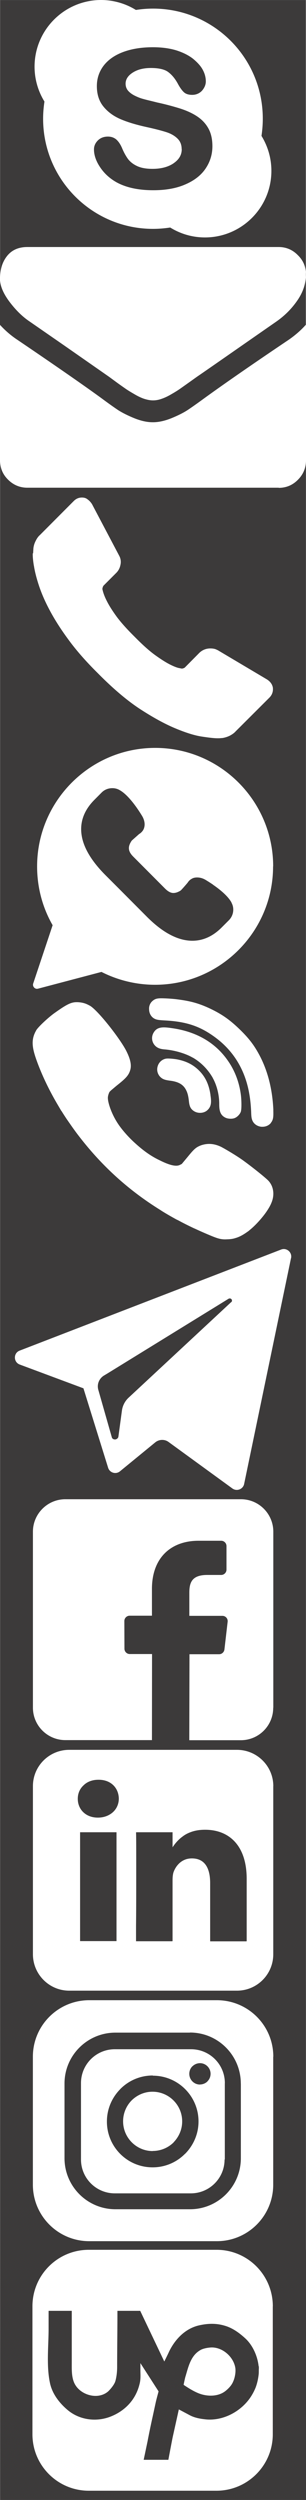 <svg xmlns="http://www.w3.org/2000/svg" width="63.66" height="519.03" viewBox="-0.02 0 63.661 519.026"><path fill="#3C3A3A" d="M43.8 430.55v-.02.02zM21 0c2.65 0 5.15.76 7.25 2.06 1.17-.18 2.37-.28 3.57-.28 12.62 0 22.85 10.22 22.83 22.88 0 1.22-.1 2.4-.27 3.55 1.3 2.12 2.06 4.6 2.06 7.26 0 7.62-6.2 13.82-13.82 13.82-2.66 0-5.13-.76-7.23-2.06-1.18.18-2.38.28-3.58.28-12.62 0-22.86-10.23-22.86-22.86 0-1.2.1-2.4.28-3.57-1.3-2.1-2.06-4.6-2.06-7.25C7.18 6.2 13.38 0 21 0H0v57.74c0-1.84.48-3.38 1.47-4.62 1-1.24 2.4-1.84 4.2-1.84h52.3c1.5 0 2.86.55 3.96 1.68 1.14 1.1 1.7 2.44 1.7 4 0 1.84-.58 3.64-1.74 5.34-1.17 1.72-2.6 3.17-4.34 4.4-8.9 6.18-14.43 10.04-16.63 11.54l-1.5 1.07-1.92 1.36c-.5.35-1.1.73-1.84 1.15-.72.43-1.4.75-2.04.97-.64.23-1.23.33-1.77.33h-.08c-.54 0-1.13-.12-1.78-.32-.65-.22-1.33-.54-2.05-.97-.73-.42-1.36-.8-1.86-1.15s-1.15-.8-1.9-1.35l-1.5-1.1-9.3-6.48-7.3-5.05c-1.48-1-2.86-2.37-4.16-4.1-1.3-1.75-1.96-3.35-1.96-4.85v9.67c1.04 1.14 2.24 2.2 3.6 3.1 8.57 5.8 14.45 9.9 17.65 12.24 1.35 1 2.44 1.77 3.27 2.33.84.55 1.96 1.12 3.36 1.7 1.4.57 2.7.87 3.9.87h.08c1.2 0 2.5-.3 3.9-.87 1.4-.58 2.52-1.15 3.35-1.7.84-.56 1.93-1.33 3.3-2.33 4-2.9 9.9-7 17.7-12.24 1.34-.93 2.52-1.96 3.54-3.1V0H21zm14.8 403.02h.06V403h.02v-12.6c0-.7.06-1.38.26-1.86.2-.5.5-1.02.9-1.45.4-.45.9-.8 1.5-1.03.4-.15.86-.23 1.36-.23 2.73 0 3.8 2.08 3.8 5.12v12.1h7.53v-.02h.07v-13 .03c0-6.95-3.7-10.18-8.64-10.18h-.02c-1 0-1.86.13-2.6.36-.76.24-1.42.56-1.96.96l-.4.3c-.8.65-1.38 1.38-1.8 2.02v-3.12h-7.56v.03h-.04c.04.72.04 3.62.04 7.12 0 4.12 0 9.07-.04 12.24v3.24h7.52v-.02zM24.2 380.4h-7.56V403h7.58v-22.6h-.02zm-3.88-3.04h.04c1 0 1.86-.27 2.54-.7 1.14-.7 1.8-1.9 1.8-3.26-.05-2.2-1.63-3.9-4.2-3.9h-.04c-1.3 0-2.37.43-3.1 1.16-.77.7-1.2 1.67-1.2 2.8 0 2.17 1.64 3.9 4.16 3.9zm20.96 63.08c0 2.63-1.08 5-2.8 6.73h-.02a9.425 9.425 0 0 1-6.74 2.8c-5.25 0-9.5-4.25-9.5-9.5 0-2.64 1.06-5 2.78-6.74 0-.03.02-.03.02-.03 1.72-1.73 4.1-2.8 6.74-2.8l.02.04c5.23 0 9.5 4.25 9.5 9.5zm-5.2 4.35c1.1-1.13 1.8-2.66 1.8-4.36 0-3.4-2.77-6.16-6.17-6.16-1.7 0-3.22.7-4.34 1.8a6.191 6.191 0 0 0-1.78 4.34c0 3.4 2.76 6.18 6.16 6.18v-.02c1.7 0 3.23-.68 4.35-1.78h-.03zM23.23 298.37c.1.38.44.5.74.48.15-.02.3-.08.42-.2.13-.1.2-.23.23-.43l.73-5.38a4.49 4.49 0 0 1 1.37-2.65l21.35-19.85h.02v-.02.03c.36-.33.03-.85-.37-.77-.07 0-.13.02-.2.06l-.03.02-25.13 15.47-.8.48c-.98.63-1.45 1.8-1.13 2.93l2.8 9.82zm18.32 134.4c.63 0 1.2-.25 1.6-.65v-.02c.4-.4.64-.94.64-1.56 0-1.2-1-2.2-2.2-2.2-.6 0-1.17.25-1.57.65H40c-.4.4-.64.95-.64 1.57 0 1.22 1 2.22 2.2 2.22zM53.8 491.3v.92c0 .3 0 .58-.04.86-.1.88-.32 1.86-.65 2.7-.25.6-.55 1.18-.9 1.73-1.94 3.05-5.67 5.1-9.3 4.8-1.24-.12-2.48-.33-3.57-.94l-2.17-1.15-1.28 5.77c-.17.8-.9 4.7-.9 4.7h-5.12l.8-3.8c.34-1.8.72-3.6 1.12-5.4l.58-2.68c.16-.73.6-2.32.6-2.32l-3.8-5.9v1.47c0 .88.08 1.7-.1 2.58-.98 4.62-4.45 6.4-5.9 7-3.02 1.26-6.57.84-9.1-1.27-1.73-1.45-3.23-3.38-3.7-5.64-.76-3.6-.28-7.6-.28-11.26v-3.7h4.8v10.71c0 1.47-.08 3.27.7 4.6 1.3 2.25 4.84 3.2 6.9 1.4.54-.52 1.3-1.44 1.5-2.16.25-.9.36-1.94.36-2.88 0-3.75.06-7.5.06-11.28v-.4h4.72l5.02 10.54s.77-1.54.97-2c1.26-2.65 3.45-4.93 6.4-5.55 2-.43 3.78-.42 5.72.27 1.42.53 2.65 1.45 3.75 2.46 1.75 1.6 2.83 4.3 2.83 6.74v-.96.04zm-4.86.34c-.36-2.36-2.73-4.42-5.14-4.27-.25.02-.52.05-.8.1-.54.1-1.06.25-1.44.5-1.93 1.16-2.4 3.4-3 5.4-.1.27-.37 1.6-.4 1.75 0 .05 1.42.93 1.56 1 .56.32 1.14.62 1.74.84 1.75.64 3.97.63 5.48-.6.5-.4 1.05-.97 1.36-1.53.26-.48.46-1.04.56-1.6.1-.48.15-1.08.08-1.6zm4.87-.34v.92c0 .3 0 .58-.04.86-.1.88-.32 1.86-.65 2.7-.25.6-.55 1.18-.9 1.73-1.94 3.05-5.67 5.1-9.3 4.8-1.24-.12-2.48-.33-3.57-.94l-2.17-1.15-1.28 5.77c-.17.8-.9 4.7-.9 4.7h-5.12l.8-3.8c.34-1.8.72-3.6 1.12-5.4l.58-2.68c.16-.73.6-2.32.6-2.32l-3.8-5.9v1.47c0 .88.08 1.7-.1 2.58-.98 4.62-4.45 6.4-5.9 7-3.02 1.26-6.57.84-9.1-1.27-1.73-1.45-3.23-3.38-3.7-5.64-.76-3.6-.28-7.6-.28-11.26v-3.7h4.8v10.71c0 1.47-.08 3.27.7 4.6 1.3 2.25 4.84 3.2 6.9 1.4.54-.52 1.3-1.44 1.5-2.16.25-.9.36-1.94.36-2.88 0-3.75.06-7.5.06-11.28v-.4h4.72l5.02 10.54s.77-1.54.97-2c1.26-2.65 3.45-4.93 6.4-5.55 2-.43 3.78-.42 5.72.27 1.42.53 2.65 1.45 3.75 2.46 1.75 1.6 2.83 4.3 2.83 6.74v-.96.04zm-4.86.34c-.36-2.36-2.73-4.42-5.14-4.27-.25.02-.52.05-.8.1-.54.1-1.06.25-1.44.5-1.93 1.16-2.4 3.4-3 5.4-.1.27-.37 1.6-.4 1.75 0 .05 1.42.93 1.56 1 .56.32 1.14.62 1.74.84 1.75.64 3.97.63 5.48-.6.5-.4 1.05-.97 1.36-1.53.26-.48.46-1.04.56-1.6.1-.48.15-1.08.08-1.6zm14.7-24.57v51.96H0V95.6c0 1.58.56 2.9 1.66 3.98 1.1 1.1 2.45 1.67 4 1.67h52.32l-.02.03c1.56 0 2.9-.56 4-1.68 1.1-1.1 1.67-2.44 1.67-4v371.47zm-6.8-236.6c-.18-4.13-1.08-7.83-2.7-11.03-1.17-2.28-2.28-3.76-4.25-5.68-2.1-2.04-3.73-3.18-6.2-4.36-2.63-1.24-4.5-1.64-7.2-1.97-.54-.06-1.57-.14-2.3-.16-1.35-.05-1.88 0-2.5.55-.5.43-.76 1.08-.7 1.78.02.7.32 1.3.82 1.7.58.43 1.08.48 2.58.56 4.4.25 7.2 1.2 10.3 3.47 3.8 2.78 6.2 6.66 7.1 11.52.23 1.26.35 2.33.43 3.93.03 1.1.08 1.5.33 2 .34.65 1.02 1.07 1.8 1.15h.24c.7 0 1.34-.3 1.74-.8v-.03c.53-.66.53-1.3.5-2.62zm-12.62-6.7c.86 1.54 1.36 3.5 1.36 5.4 0 1.18.1 2.28 1.25 2.85.32.17.74.24 1.14.24.36 0 .7-.06.96-.2.47-.23.94-.74 1.12-1.2.24-.6.13-2.7.06-3.3-.3-2.67-1.23-5.2-2.7-7.3-2.6-3.78-6.54-6.08-11.64-6.8-1.73-.26-3.02-.35-3.76.8-.6.88-.52 2 .18 2.78.56.63 1.36.78 2.06.83 2.04.17 4.3.83 5.8 1.7h.03c1.73 1 3.15 2.46 4.15 4.2zm-.46 3.56c-.34-2.32-1.16-3.96-2.64-5.32-1.14-1.05-2.47-1.7-4.2-2.05-.4-.08-1.08-.16-1.48-.18-.72-.04-1.02-.04-1.52.2-.63.32-1.06.9-1.2 1.6-.14.67.04 1.36.5 1.9.53.58 1.05.74 2.13.88 1.77.22 2.8.82 3.37 2.02.3.6.45 1.28.55 2.24.1.9.27 1.5.92 1.97.4.3.9.45 1.4.45.57 0 1.1-.18 1.5-.53v-.03h.03c.83-.76.86-1.7.63-3.14zm13.04-47.46c0-13.57-11-24.6-24.55-24.6S7.7 166.33 7.7 179.88c0 4.3 1.1 8.5 3.23 12.2l-4.04 12.1c-.1.3-.03.62.2.85.14.16.36.26.6.26l.2-.03 13.2-3.48c3.45 1.75 7.28 2.67 11.15 2.67 13.53 0 24.55-11.02 24.55-24.57zm-49.77-62.4c.17 1.12.5 2.45 1 3.98.5 1.53 1.22 3.25 2.22 5.13 1 1.9 2.3 3.96 3.92 6.16 1.63 2.24 3.67 4.57 6.13 7 3.1 3.14 6.03 5.64 8.77 7.44 2.77 1.8 5.23 3.14 7.4 4.04 2.16.9 4 1.48 5.5 1.7 1.5.23 2.58.35 3.24.35.3 0 .53 0 .7-.03l.34-.02a5.5 5.5 0 0 0 1.5-.47c.5-.26.93-.56 1.23-.9l7.02-7c.6-.6.83-1.32.73-2.12-.13-.7-.58-1.3-1.33-1.74l-10.2-6.05h-.05c-.35-.22-.83-.32-1.43-.32-.85 0-1.6.3-2.22.86l-3.02 3.05c-.07.08-.18.15-.33.2-.15.05-.28.08-.35.08l-.66-.13c-.44-.1-1.07-.35-1.9-.77-.83-.43-1.86-1.08-3.1-1.98-1.23-.9-2.63-2.17-4.23-3.8-1.6-1.58-2.86-3-3.74-4.2-.88-1.22-1.53-2.26-1.95-3.1-.5-.96-.8-1.8-.95-2.54 0-.1.03-.23.08-.4.06-.15.12-.27.18-.33l2.6-2.6c.47-.46.77-1.03.9-1.7.15-.66.05-1.3-.25-1.86l-5.67-10.74c-.24-.37-.54-.72-.9-.97-.35-.3-.75-.4-1.2-.4-.65 0-1.2.23-1.7.73l-7.03 7.05c-.35.3-.65.73-.9 1.25-.26.5-.4 1-.46 1.5l-.06 1.05H6.8c-.03.63.05 1.52.23 2.6zm.7 103.08c1.03 2.77 2.36 5.55 3.93 8.27l.08.14.96 1.63.1.12c.33.54.68 1.07 1.03 1.6l.57.82.63.9c.43.6.86 1.2 1.33 1.8 4.82 6.27 10.38 11.3 17 15.4l.27.18c.96.6 1.98 1.18 3.03 1.76l.42.2c1.1.6 2.12 1.1 3.17 1.6l.32.14c1.23.57 2.36 1.06 3.43 1.5 1.3.53 1.92.7 2.84.7l.53-.02c.6-.02 1.13-.1 1.63-.27.7-.2 1.42-.57 2.24-1.14l.43-.3.57-.48c.93-.8 2-1.96 2.85-3.1.44-.6 1.04-1.5 1.34-2.27.3-.7.43-1.42.4-2.1-.05-.92-.35-1.72-.95-2.42-.57-.66-4.17-3.5-5.77-4.6-1.22-.84-3.22-2.03-4.12-2.5-1.4-.68-2.73-.8-4.1-.36-.3.1-.5.2-.7.3-.67.35-1.17.9-2.15 2.1l-1.25 1.5-.46.23c-.76.33-2.04.06-4.1-.97-1.74-.82-3.3-1.9-5.07-3.5-1.5-1.33-3.02-3.08-3.85-4.43-1.18-1.87-1.9-4.05-1.9-5.05 0-.4.18-.96.36-1.26l.08-.08.2-.2 1.14-.96c1.92-1.52 2.53-2.13 2.87-3.27.32-1.06.02-2.35-.88-4.1-1.35-2.56-5.64-8.04-7.4-9.2-.3-.17-.8-.43-1.13-.53-.75-.26-1.8-.34-2.45-.2-.9.18-1.9.76-4.1 2.34-1.2.9-3.05 2.6-3.58 3.4v.02c-1.18 2-.87 3.73.2 6.63zm49 258.28c0-6.5-5.24-11.74-11.7-11.74H18.45c-6.47 0-11.72 5.24-11.72 11.73v26.57c0 6.47 5.25 11.72 11.72 11.72h26.56c6.47 0 11.72-5.25 11.72-11.72v-26.57zm.1-51.83c0-6.5-5.26-11.73-11.73-11.73H18.54c-6.47 0-11.72 5.25-11.72 11.73v26.57c0 6.48 5.25 11.73 11.72 11.73H45.1c6.47 0 11.72-5.25 11.72-11.73V427zm0-56.17c0-4.17-3.4-7.54-7.56-7.54h-34.9c-4.17 0-7.55 3.37-7.55 7.53v34.9c0 4.17 3.38 7.57 7.55 7.57h34.9c4.17 0 7.55-3.38 7.55-7.56v-34.9zm0-52.83c0-3.7-3-6.74-6.73-6.74H13.57c-3.72 0-6.74 3.04-6.74 6.74v36.53c0 3.72 3.02 6.74 6.76 6.74h18l.02-17.87h-4.64c-.6 0-1.1-.5-1.1-1.1l-.02-5.76c0-.6.5-1.1 1.1-1.1h4.64v-5.56c0-6.46 3.94-10 9.7-10H46c.6 0 1.1.5 1.1 1.1v4.9c0 .6-.5 1.1-1.1 1.1h-2.9c-3.13 0-3.73 1.5-3.73 3.67v4.82h6.87c.67 0 1.18.57 1.1 1.23l-.67 5.77c-.08.55-.55.97-1.1.97H39.4l-.04 17.85h10.72c3.74 0 6.74-3.02 6.74-6.75h.02V318zm3.7-56.82c.24-1.2-.95-2.22-2.1-1.75L4.08 280.4c-1.34.5-1.33 2.4.02 2.9l13.24 4.93 5.13 16.48a1.55 1.55 0 0 0 2.47.75l7.38-6.04c.78-.6 1.88-.65 2.7-.07l13.3 9.67c.92.67 2.22.17 2.45-.93l9.75-46.88h.02v-.02zm-9.56 224.3c1.75 1.6 2.83 4.3 2.83 6.74v-.96.96c0 .3 0 .58-.04.86-.1.88-.32 1.86-.65 2.7-.25.6-.55 1.18-.9 1.73-1.94 3.05-5.67 5.1-9.3 4.8-1.24-.12-2.48-.33-3.57-.94l-2.17-1.15-1.28 5.77c-.17.8-.9 4.7-.9 4.7h-5.12l.8-3.8c.34-1.8.72-3.6 1.12-5.4l.58-2.68c.16-.73.6-2.32.6-2.32l-3.8-5.9v1.47c0 .88.08 1.7-.1 2.58-.98 4.62-4.45 6.4-5.9 7-3.02 1.26-6.57.84-9.1-1.27-1.73-1.45-3.23-3.38-3.7-5.64-.76-3.6-.28-7.6-.28-11.26v-3.7h4.8v10.71c0 1.47-.08 3.27.7 4.6 1.3 2.25 4.84 3.2 6.9 1.4.54-.52 1.3-1.44 1.5-2.16.25-.9.36-1.94.36-2.88 0-3.75.06-7.5.06-11.28v-.4h4.72l5.02 10.54s.77-1.54.97-2c1.26-2.65 3.45-4.93 6.4-5.55 2-.43 3.78-.42 5.72.27 1.42.53 2.65 1.45 3.75 2.46zm-2.03 6.16c-.36-2.36-2.73-4.42-5.14-4.27-.25.02-.52.05-.8.1-.54.1-1.06.25-1.44.5-1.93 1.16-2.4 3.4-3 5.4-.1.27-.37 1.6-.4 1.75 0 .05 1.42.93 1.56 1 .56.32 1.14.62 1.74.84 1.75.64 3.97.63 5.48-.6.5-.4 1.05-.97 1.36-1.53.26-.48.46-1.04.56-1.6.1-.48.15-1.08.08-1.6zm-.82-304.2l.03-.03c-.72-1.37-2.5-2.8-3.85-3.72v-.02c-.8-.54-1.43-.92-1.6-1.02-.55-.32-1.14-.48-1.7-.48h-.05c-.4 0-.78.08-1.1.28-.34.18-.62.45-.84.8-.56.67-1.26 1.45-1.42 1.6-.15.1-.3.2-.45.26-.44.22-.84.3-1.22.28-.53-.05-1.04-.35-1.6-.9l-6.62-6.64c-1.1-1.1-1.2-2.04-.34-3.3l.07-.08 1.5-1.33c.15-.08.28-.18.38-.28.32-.28.56-.65.66-1.05.2-.7.06-1.55-.4-2.35-.27-.44-2.55-4.28-4.77-5.46-.44-.25-.94-.37-1.44-.37h-.02c-.48 0-.97.1-1.43.33-.3.15-.56.34-.8.58l-1.47 1.48c-2.38 2.37-3.24 5.08-2.56 8.04.56 2.43 2.2 5 4.86 7.66l2.9 2.9 5.6 5.62c1.67 1.68 3.3 2.96 4.9 3.8 1.6.85 3.15 1.27 4.65 1.27 2.22 0 4.28-.92 6.14-2.8l1.45-1.45c.62-.62.92-1.42.92-2.22 0-.5-.12-.98-.37-1.43l.02.03zm-12-153.57c-1.13.78-2.6 1.18-4.43 1.18-1.34 0-2.4-.2-3.2-.58-.82-.38-1.44-.88-1.9-1.48-.43-.6-.86-1.36-1.23-2.26-.34-.78-.73-1.36-1.2-1.78-.48-.4-1.06-.6-1.74-.6-.83 0-1.53.26-2.07.78-.53.52-.83 1.15-.83 1.88 0 1.23.45 2.5 1.33 3.78.88 1.3 2.05 2.33 3.45 3.1 2 1.07 4.52 1.6 7.56 1.6 2.54 0 4.75-.38 6.6-1.18 1.84-.78 3.28-1.86 4.24-3.26.96-1.4 1.46-2.96 1.46-4.7 0-1.46-.28-2.7-.84-3.7-.55-1-1.35-1.84-2.35-2.5-.98-.65-2.18-1.2-3.6-1.65-1.4-.43-2.97-.86-4.7-1.23-1.37-.35-2.37-.57-2.97-.75-.6-.16-1.17-.4-1.77-.7-.58-.3-1.03-.65-1.36-1.05-.3-.38-.47-.85-.47-1.4 0-.86.46-1.63 1.42-2.26.96-.64 2.22-1 3.82-1 1.73 0 2.96.3 3.7.9.78.6 1.44 1.44 2 2.5.42.76.84 1.32 1.22 1.66.4.35.97.52 1.7.52.8 0 1.5-.3 2.03-.86.5-.57.8-1.23.8-1.93 0-.8-.2-1.6-.63-2.4-.42-.8-1.12-1.55-2.02-2.3-.92-.72-2.08-1.3-3.45-1.74-1.4-.43-3.02-.66-4.92-.66-2.37 0-4.44.34-6.2 1-1.75.66-3.1 1.6-4.05 2.84-.93 1.23-1.4 2.65-1.4 4.23 0 1.67.43 3.07 1.33 4.2.9 1.12 2.07 2 3.57 2.65 1.5.65 3.36 1.2 5.56 1.68 1.64.36 2.95.7 3.9 1 .98.3 1.78.75 2.38 1.33.6.57.9 1.3.9 2.22h.02v.02c0 1.16-.54 2.12-1.67 2.9zm13.96 398.7v15.5c0 5.85-4.73 10.6-10.58 10.6H24c-5.85 0-10.6-4.75-10.6-10.6v-15.5c0-5.84 4.75-10.57 10.6-10.57h15.5v-.02c5.85 0 10.58 4.75 10.58 10.6zm-3.33-.08c0-3.9-3.15-7.04-7.03-7.04H23.86c-3.88 0-7.03 3.14-7.03 7.04v15.85c0 3.88 3.15 7.03 7.03 7.03h15.82c3.88 0 7.02-3.15 7.02-7.03h.05V432.5zm7.06 58.8v.92c0 .3 0 .58-.04.86-.1.88-.32 1.86-.65 2.7-.25.6-.55 1.18-.9 1.73-1.94 3.05-5.67 5.1-9.3 4.8-1.24-.12-2.48-.33-3.57-.94l-2.17-1.15-1.28 5.77c-.17.8-.9 4.7-.9 4.7h-5.12l.8-3.8c.34-1.8.72-3.6 1.12-5.4l.58-2.68c.16-.73.6-2.32.6-2.32l-3.8-5.9v1.47c0 .88.08 1.7-.1 2.58-.98 4.62-4.45 6.4-5.9 7-3.02 1.26-6.57.84-9.1-1.27-1.73-1.45-3.23-3.38-3.7-5.64-.76-3.6-.28-7.6-.28-11.26v-3.7h4.8v10.72c0 1.47-.08 3.27.7 4.6 1.3 2.25 4.84 3.2 6.9 1.4.54-.52 1.3-1.44 1.5-2.16.25-.9.36-1.94.36-2.88 0-3.75.06-7.5.06-11.28v-.4h4.72l5.02 10.54s.77-1.54.97-2c1.26-2.65 3.45-4.93 6.4-5.55 2-.43 3.78-.42 5.72.27 1.42.53 2.65 1.45 3.75 2.46 1.75 1.6 2.83 4.3 2.83 6.74v-.96.04zm-4.86.34c-.36-2.36-2.73-4.42-5.14-4.27-.25.02-.52.05-.8.1-.54.1-1.06.25-1.44.5-1.93 1.16-2.4 3.4-3 5.4-.1.27-.37 1.6-.4 1.75 0 .05 1.42.93 1.56 1 .56.32 1.14.62 1.74.84 1.75.64 3.97.63 5.48-.6.5-.4 1.05-.97 1.36-1.53.26-.48.46-1.04.56-1.6.1-.48.15-1.08.08-1.6z"/></svg>